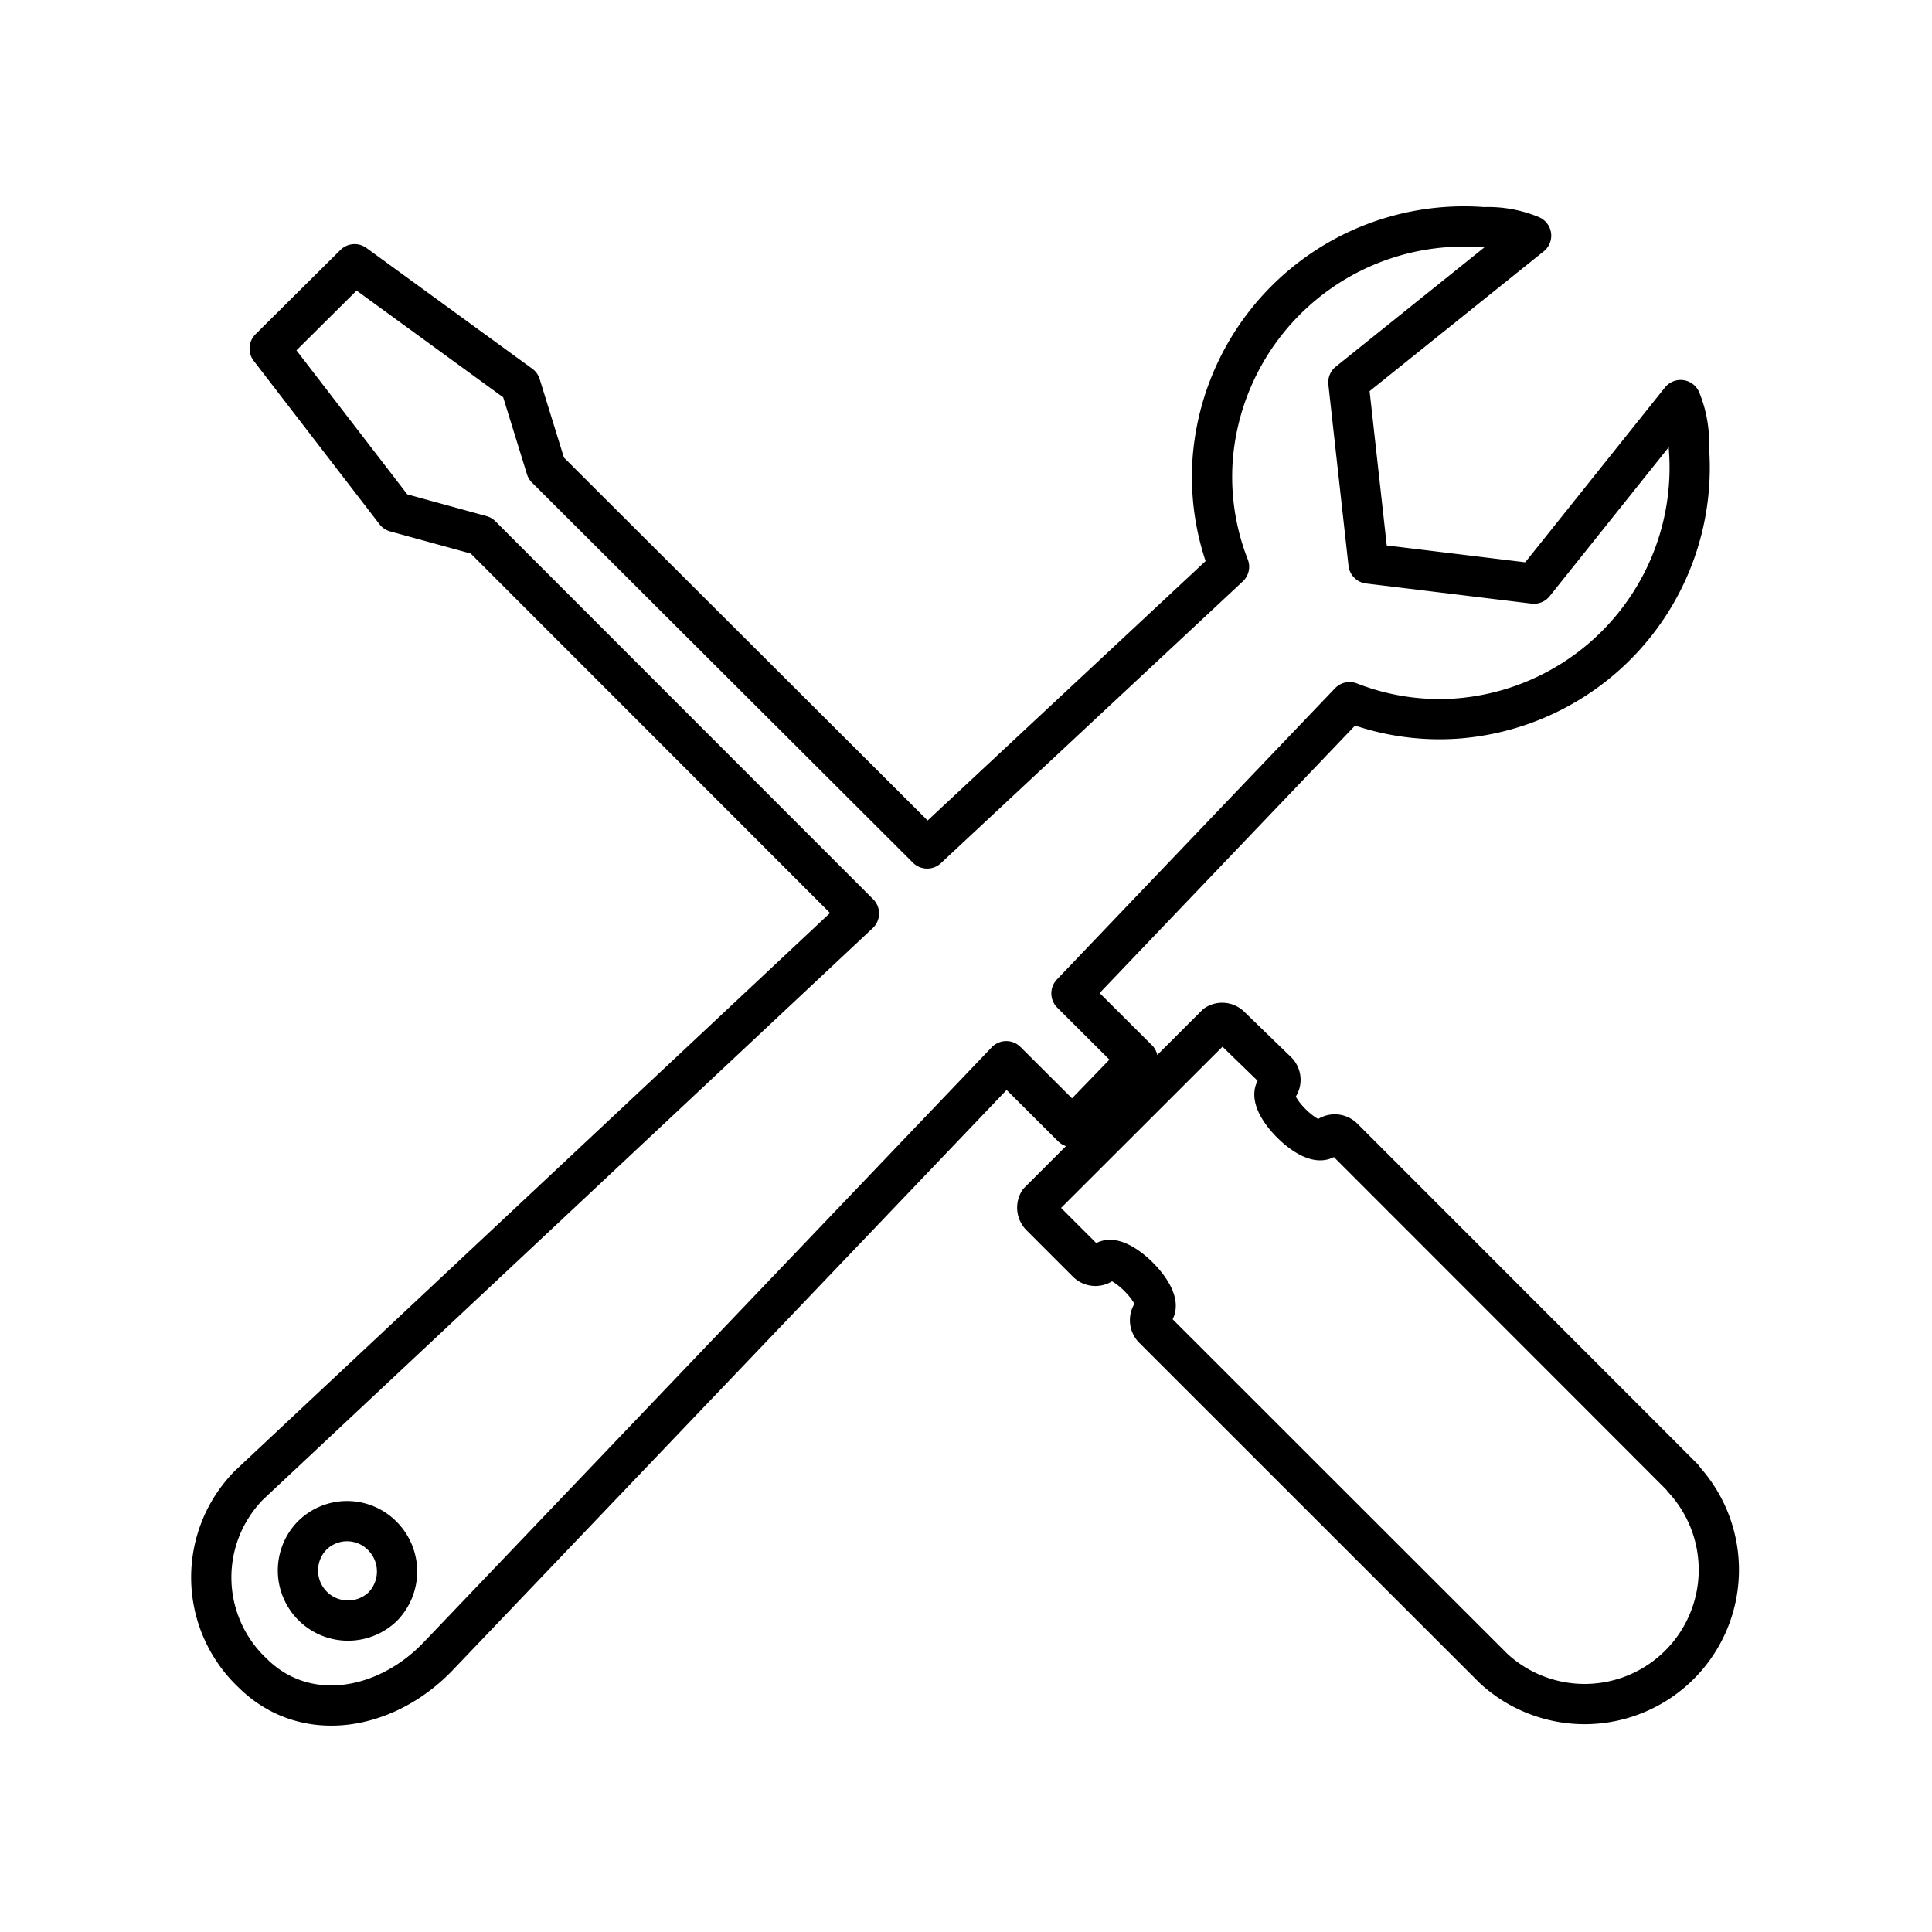 <svg viewBox="0 0 96 96" fill="none" xmlns="http://www.w3.org/2000/svg"><path d="M19 79.85a2.49 2.49 0 01-3.51-3.53 2.46 2.46 0 013.51 0 2.5 2.5 0 010 3.53v0zm64.63-6.41l-16.89-16.9a.59.59 0 00-.83 0c-.68.68-3.14-1.78-2.47-2.46a.579.579 0 000-.85L61.14 51a.57.57 0 00-.71-.09l-8.81 8.8a.59.59 0 00.09.71l2.3 2.3a.58.58 0 00.84 0c.67-.67 3.13 1.79 2.46 2.47a.59.59 0 000 .82l16.91 16.9a6.67 6.67 0 009.42-9.43l-.01-.04z" stroke="currentColor" stroke-width="2" stroke-linecap="round" stroke-linejoin="round"/><path d="M67.06 34.89c1.71.67 3.549.947 5.38.81a12.502 12.502 0 0011.48-13.45 5.59 5.59 0 00-.41-2.37L76.22 29 68 28l-1-9 9.08-7.29a5.619 5.619 0 00-2.37-.42 12.52 12.52 0 00-13.45 11.49 12.25 12.25 0 00.81 5.38l-15 14-18.93-18.89-1.28-4.14-8.24-6-4.22 4.19 6.25 8.12 4.26 1.17 18.77 18.78-30.3 28.4a6.53 6.53 0 00.17 9.34c2.62 2.6 6.64 1.88 9.24-.85L50 52.73 53.28 56l3.25-3.36-3.29-3.28 13.82-14.47z" stroke="currentColor" stroke-width="2" stroke-linecap="round" stroke-linejoin="round"/></svg>